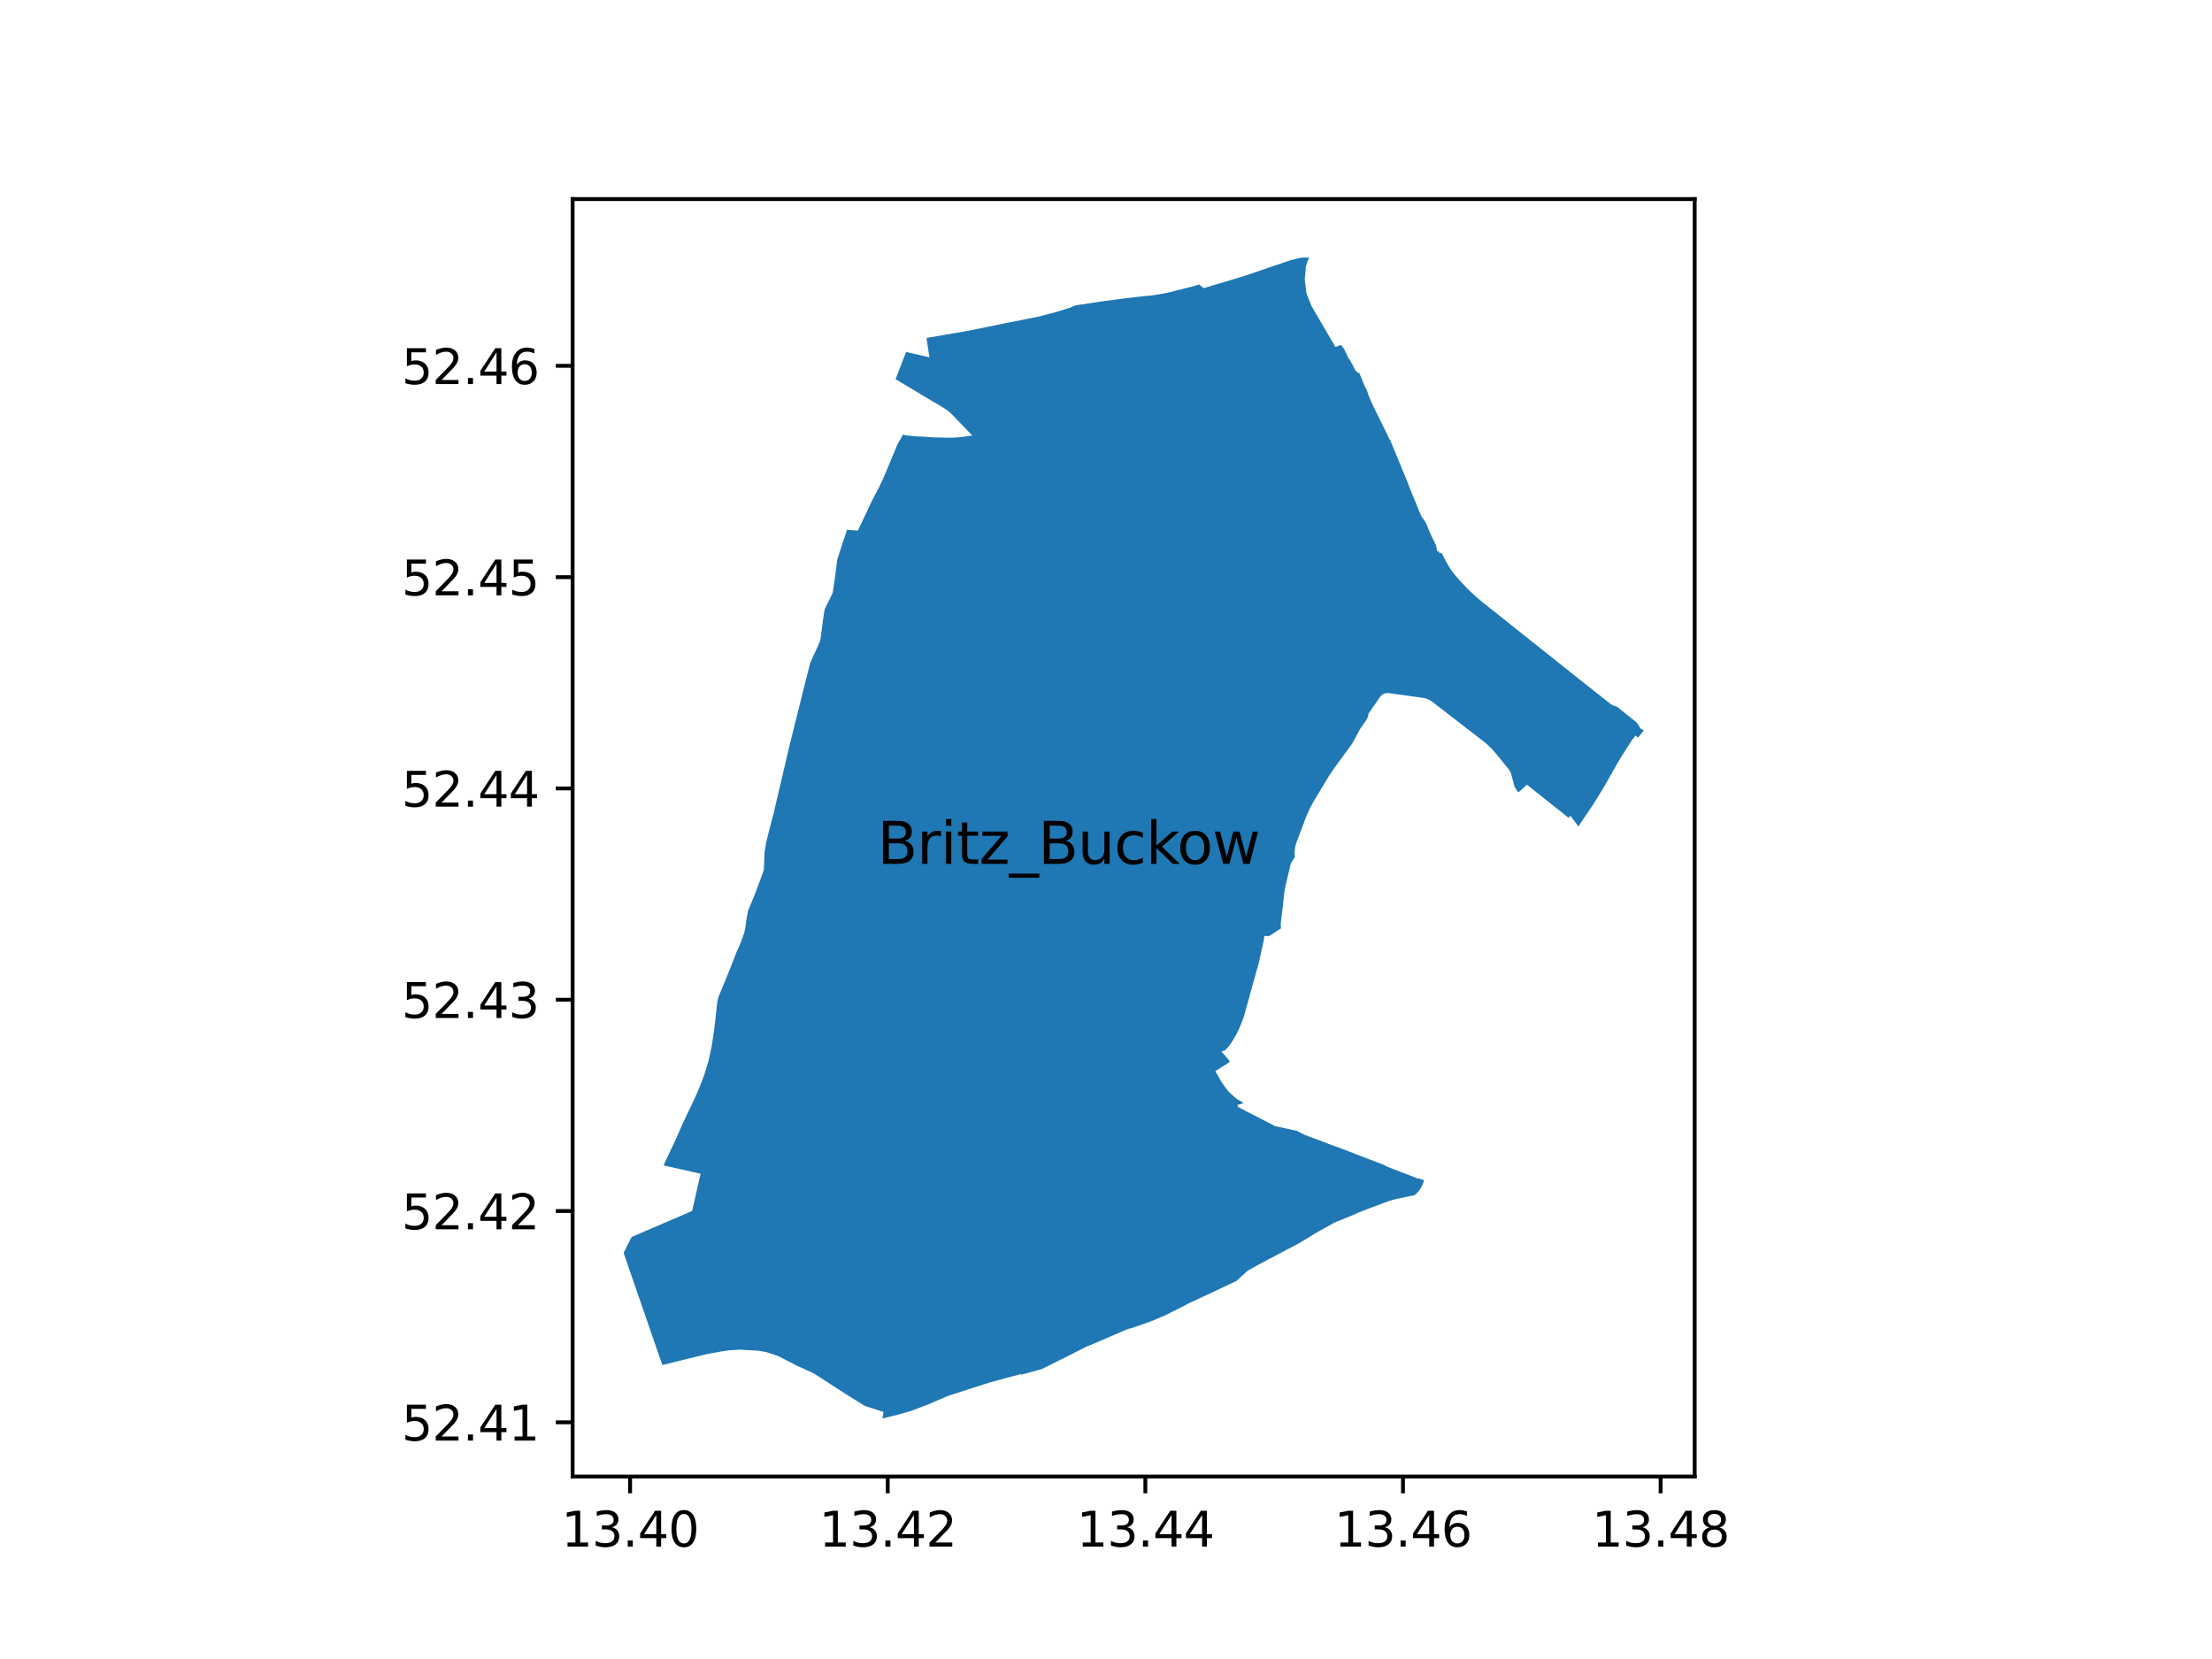 <?xml version="1.0" encoding="utf-8" standalone="no"?>
<!DOCTYPE svg PUBLIC "-//W3C//DTD SVG 1.1//EN"
  "http://www.w3.org/Graphics/SVG/1.1/DTD/svg11.dtd">
<svg xmlns:xlink="http://www.w3.org/1999/xlink" width="460.8pt" height="345.6pt" viewBox="0 0 460.8 345.6" xmlns="http://www.w3.org/2000/svg" version="1.1">
 <defs>
  <style type="text/css">*{stroke-linejoin: round; stroke-linecap: butt}</style>
 </defs>
 <g id="figure_1">
  <g id="patch_1">
   <path d="M 0 345.6 
L 460.8 345.6 
L 460.8 0 
L 0 0 
z
" style="fill: #ffffff"/>
  </g>
  <g id="axes_1">
   <g id="patch_2">
    <path d="M 119.287 307.584 
L 353.033 307.584 
L 353.033 41.472 
L 119.287 41.472 
z
" style="fill: #ffffff"/>
   </g>
   <g id="PatchCollection_1">
    <path d="M 284.164 80.134 
L 283.759 79.146 
L 283.196 77.772 
L 282.933 77.667 
L 282.626 77.445 
L 282.326 77.141 
L 281.967 76.42 
L 281.683 75.85 
L 281.663 75.857 
L 281.469 75.489 
L 281.326 75.218 
L 281.209 74.998 
L 281.113 74.814 
L 281.023 74.855 
L 280.914 74.624 
L 280.813 74.41 
L 280.704 74.179 
L 280.596 73.951 
L 280.185 73.079 
L 280.079 72.854 
L 280.013 72.713 
L 279.812 72.468 
L 279.695 72.327 
L 279.506 72.071 
L 279.332 71.862 
L 278.279 72.248 
L 278.19 72.281 
L 278.028 71.998 
L 278.006 71.961 
L 277.934 71.838 
L 276.09 68.686 
L 273.219 63.774 
L 272.155 61.089 
L 271.8 58.281 
L 271.895 57.191 
L 272.053 55.394 
L 272.67 53.7 
L 272.696 53.695 
L 272.721 53.685 
L 272.745 53.673 
L 272.766 53.657 
L 272.785 53.638 
L 272.801 53.616 
L 272.815 53.593 
L 272.824 53.568 
L 272.087 53.726 
L 272.064 53.617 
L 271.91 53.622 
L 271.756 53.631 
L 271.602 53.642 
L 271.448 53.656 
L 271.275 53.676 
L 271.101 53.7 
L 270.929 53.727 
L 270.757 53.759 
L 270.585 53.794 
L 270.415 53.833 
L 269.19 54.125 
L 269.084 54.152 
L 268.977 54.18 
L 268.872 54.211 
L 268.767 54.243 
L 268.726 54.256 
L 268.686 54.269 
L 268.646 54.282 
L 268.563 54.309 
L 265.396 55.371 
L 264.797 55.577 
L 264.704 55.609 
L 264.048 55.835 
L 262.385 56.408 
L 261.651 56.661 
L 261.576 56.687 
L 260.609 57.021 
L 260.092 57.199 
L 259.719 57.326 
L 259.308 57.46 
L 259.116 57.521 
L 258.898 57.588 
L 258.76 57.63 
L 258.521 57.702 
L 258.441 57.726 
L 257.83 57.911 
L 250.732 60.029 
L 249.811 59.267 
L 249.364 59.406 
L 248.958 59.532 
L 248.561 59.646 
L 248.441 59.675 
L 247.835 59.823 
L 247.723 59.851 
L 247.675 59.862 
L 247.61 59.878 
L 247.562 59.89 
L 247.429 59.924 
L 247.312 59.955 
L 247.178 59.989 
L 246.897 60.057 
L 246.146 60.249 
L 245.748 60.35 
L 244.732 60.61 
L 243.926 60.816 
L 243.246 60.968 
L 243.014 61.02 
L 242.36 61.147 
L 241.706 61.268 
L 241.049 61.378 
L 240.98 61.388 
L 240.863 61.407 
L 240.389 61.48 
L 240.273 61.495 
L 240.051 61.524 
L 239.73 61.566 
L 239.575 61.582 
L 239.265 61.613 
L 239.115 61.629 
L 238.361 61.695 
L 237.12 61.832 
L 236.374 61.909 
L 235.709 61.993 
L 235.04 62.07 
L 234.371 62.146 
L 233.712 62.233 
L 233.565 62.251 
L 233.291 62.288 
L 233.211 62.298 
L 233.195 62.3 
L 233.082 62.315 
L 233.048 62.319 
L 232.475 62.394 
L 231.807 62.483 
L 230.392 62.672 
L 230.235 62.693 
L 229.725 62.761 
L 229.063 62.849 
L 228.404 62.965 
L 228.186 62.999 
L 227.745 63.067 
L 227.483 63.103 
L 227.087 63.157 
L 226.426 63.25 
L 226.017 63.312 
L 226.023 63.354 
L 225.847 63.38 
L 225.588 63.418 
L 225.582 63.378 
L 225.489 63.392 
L 225.273 63.425 
L 225.176 63.439 
L 225.098 63.451 
L 224.913 63.479 
L 224.51 63.541 
L 224.458 63.549 
L 224.442 63.551 
L 223.951 63.626 
L 222.984 64.081 
L 222.896 64.108 
L 222.393 64.262 
L 222.338 64.278 
L 222.124 64.344 
L 222.11 64.348 
L 221.636 64.493 
L 220.971 64.699 
L 220.862 64.733 
L 219.867 65.038 
L 219.652 65.102 
L 218.922 65.291 
L 218.273 65.457 
L 216.438 65.933 
L 214.699 66.28 
L 214.041 66.411 
L 210.033 67.212 
L 209.527 67.313 
L 209.023 67.416 
L 207.301 67.768 
L 205.737 68.088 
L 205.038 68.231 
L 205.036 68.232 
L 204.052 68.437 
L 203.684 68.509 
L 203.026 68.643 
L 202.366 68.779 
L 201.987 68.861 
L 199.249 69.33 
L 196.515 69.8 
L 193.432 70.33 
L 193.005 70.405 
L 193.036 70.611 
L 193.27 72.186 
L 193.424 73.215 
L 193.604 74.43 
L 192.46 74.169 
L 188.754 73.324 
L 188.509 73.961 
L 187.999 75.274 
L 187.052 77.72 
L 186.965 77.944 
L 186.561 78.99 
L 186.994 79.247 
L 189.027 80.465 
L 190.485 81.337 
L 192.018 82.253 
L 192.306 82.426 
L 192.646 82.629 
L 195.349 84.239 
L 196.05 84.658 
L 196.66 85.023 
L 196.992 85.234 
L 197.315 85.461 
L 197.554 85.652 
L 197.667 85.741 
L 197.714 85.779 
L 198.01 86.041 
L 198.294 86.32 
L 202.559 90.735 
L 200.114 91.065 
L 199.31 91.115 
L 198.204 91.185 
L 196.366 91.153 
L 194.401 91.114 
L 192.515 90.966 
L 190.605 90.893 
L 188.666 90.683 
L 188.141 90.505 
L 187.937 90.858 
L 187.295 91.976 
L 187.21 92.123 
L 187.005 92.479 
L 186.979 92.542 
L 186.892 92.75 
L 186.846 92.86 
L 186.291 94.182 
L 186.085 94.675 
L 185.833 95.276 
L 185.477 96.127 
L 184.591 98.238 
L 184.278 98.986 
L 184.15 99.292 
L 184.012 99.621 
L 183.787 100.096 
L 183.103 101.546 
L 182.158 103.334 
L 181.852 103.929 
L 181.835 103.947 
L 181.759 104.105 
L 181.664 104.308 
L 181.598 104.444 
L 180.534 106.689 
L 180.314 107.153 
L 178.711 110.535 
L 176.442 110.369 
L 175.659 112.749 
L 175.362 113.65 
L 175.24 114.027 
L 174.406 116.593 
L 174.051 119.483 
L 173.476 123.454 
L 171.794 126.939 
L 171.508 128.721 
L 170.889 133.382 
L 170.383 134.593 
L 170.02 135.385 
L 169.282 136.997 
L 168.919 137.791 
L 168.789 138.074 
L 168.769 138.154 
L 168.7 138.43 
L 168.63 138.707 
L 168.526 139.122 
L 168.412 139.575 
L 168.233 140.276 
L 168.087 140.851 
L 167.938 141.429 
L 167.679 142.453 
L 167.369 143.677 
L 167.305 143.94 
L 167.259 144.099 
L 167.258 144.1 
L 167.232 144.215 
L 167.222 144.261 
L 167.212 144.301 
L 166.818 145.88 
L 166.673 146.469 
L 166.654 146.539 
L 166.6 146.764 
L 166.543 146.994 
L 166.479 147.252 
L 166.412 147.52 
L 166.338 147.82 
L 166.258 148.142 
L 166.174 148.48 
L 166.075 148.876 
L 165.981 149.246 
L 165.972 149.29 
L 165.857 149.753 
L 165.729 150.269 
L 165.596 150.805 
L 165.581 150.862 
L 165.425 151.487 
L 165.252 152.179 
L 164.891 153.622 
L 164.711 154.342 
L 164.544 155.009 
L 164.472 155.297 
L 164.39 155.643 
L 164.266 156.17 
L 164.155 156.64 
L 164.075 156.978 
L 163.998 157.301 
L 163.918 157.666 
L 163.866 157.888 
L 163.74 158.427 
L 163.713 158.544 
L 163.552 159.226 
L 163.299 160.306 
L 163.28 160.389 
L 162.83 162.306 
L 162.634 163.14 
L 162.599 163.291 
L 162.581 163.367 
L 162.489 163.762 
L 162.422 164.045 
L 162.294 164.591 
L 162.236 164.842 
L 162.218 164.917 
L 162.031 165.712 
L 161.879 166.364 
L 161.809 166.659 
L 161.764 166.853 
L 161.671 167.253 
L 161.47 168.106 
L 161.41 168.357 
L 161.36 168.576 
L 161.248 169.126 
L 161.241 169.152 
L 160.71 171.144 
L 160.603 171.546 
L 160.531 171.817 
L 160.482 171.998 
L 160.402 172.302 
L 160.351 172.49 
L 160.328 172.587 
L 160.291 172.734 
L 160.172 173.217 
L 160.113 173.456 
L 159.992 173.948 
L 159.951 174.112 
L 159.811 174.68 
L 159.791 174.76 
L 159.79 174.767 
L 159.628 175.421 
L 159.62 175.456 
L 159.604 175.544 
L 159.602 175.557 
L 159.511 176.08 
L 159.499 176.142 
L 159.394 176.74 
L 159.282 177.381 
L 159.28 177.407 
L 159.27 177.64 
L 159.252 178.089 
L 159.24 178.402 
L 159.223 178.762 
L 159.209 179.064 
L 159.193 179.441 
L 159.18 179.767 
L 159.159 180.222 
L 159.149 180.446 
L 159.13 180.861 
L 159.117 181.137 
L 159.114 181.216 
L 159.021 181.481 
L 158.927 181.751 
L 158.734 182.302 
L 158.714 182.358 
L 158.583 182.732 
L 158.5 182.953 
L 158.448 183.095 
L 158.284 183.533 
L 158.258 183.604 
L 158.019 184.244 
L 157.785 184.872 
L 157.626 185.3 
L 157.551 185.501 
L 157.315 186.132 
L 157.277 186.236 
L 157.065 186.748 
L 156.808 187.37 
L 156.551 187.994 
L 156.294 188.617 
L 156.153 188.957 
L 156.036 189.24 
L 155.835 189.728 
L 155.709 190.389 
L 155.63 190.806 
L 155.598 190.976 
L 155.471 191.65 
L 155.343 192.761 
L 155.329 192.887 
L 155.323 192.933 
L 155.174 193.677 
L 155.1 194.043 
L 155.057 194.255 
L 154.944 194.576 
L 154.354 196.247 
L 154.353 196.249 
L 153.661 197.871 
L 153.499 198.179 
L 153.387 198.466 
L 152.556 200.594 
L 151.857 202.387 
L 151.059 204.317 
L 150.866 204.783 
L 150.091 206.67 
L 150.01 206.867 
L 150.009 206.87 
L 149.828 207.308 
L 149.688 207.649 
L 149.422 208.741 
L 149.249 210.316 
L 149.149 211.225 
L 148.895 213.521 
L 148.873 213.719 
L 148.865 213.798 
L 148.816 214.244 
L 148.509 216.287 
L 148.405 216.982 
L 148.281 217.798 
L 148.264 217.91 
L 148.001 219.147 
L 147.914 219.56 
L 147.827 219.97 
L 147.679 220.671 
L 147.616 220.963 
L 147.467 221.445 
L 147.441 221.528 
L 147.366 221.768 
L 147.307 221.958 
L 147.207 222.283 
L 147.008 222.925 
L 146.962 223.072 
L 146.726 223.841 
L 146.715 223.869 
L 146.474 224.526 
L 146.416 224.691 
L 146.403 224.718 
L 146.34 224.892 
L 146.233 225.184 
L 146.087 225.559 
L 145.776 226.352 
L 145.728 226.475 
L 145.679 226.601 
L 145.399 227.259 
L 145.212 227.7 
L 145.158 227.829 
L 145.133 227.881 
L 145.053 228.053 
L 145.05 228.059 
L 144.684 228.844 
L 144.563 229.1 
L 144.454 229.335 
L 144.332 229.599 
L 144.013 230.282 
L 143.923 230.475 
L 143.837 230.66 
L 143.755 230.836 
L 143.72 230.909 
L 143.523 231.332 
L 143.425 231.536 
L 143.324 231.745 
L 143.17 232.065 
L 142.86 232.707 
L 142.425 233.61 
L 142.385 233.7 
L 142.141 234.245 
L 142.092 234.354 
L 141.982 234.599 
L 141.904 234.777 
L 141.699 235.234 
L 141.696 235.24 
L 141.581 235.51 
L 141.463 235.786 
L 141.269 236.243 
L 141.204 236.398 
L 141.045 236.777 
L 140.954 236.966 
L 140.67 237.567 
L 140.595 237.727 
L 140.387 238.168 
L 140.305 238.343 
L 140.05 238.885 
L 139.607 239.823 
L 139.402 240.255 
L 138.958 241.199 
L 138.948 241.217 
L 138.791 241.562 
L 138.669 241.831 
L 138.422 242.372 
L 138.241 242.768 
L 139.654 243.089 
L 141.989 243.62 
L 145.934 244.516 
L 144.65 250.2 
L 144.506 250.838 
L 144.182 252.267 
L 142.842 252.843 
L 142.638 252.931 
L 139.191 254.411 
L 136.659 255.5 
L 131.587 257.679 
L 131.055 258.733 
L 129.912 260.999 
L 131.286 264.983 
L 131.531 265.694 
L 131.769 266.384 
L 131.929 266.849 
L 132.05 267.199 
L 132.107 267.366 
L 132.166 267.534 
L 132.263 267.815 
L 132.677 269.016 
L 132.716 269.128 
L 132.961 269.838 
L 133.246 270.663 
L 133.53 271.486 
L 133.812 272.309 
L 134.097 273.133 
L 134.38 273.951 
L 134.782 275.114 
L 134.848 275.306 
L 135.094 276.016 
L 135.142 276.153 
L 135.39 276.868 
L 135.422 276.962 
L 135.592 277.454 
L 135.786 278.014 
L 136.068 278.829 
L 136.365 279.689 
L 136.649 280.513 
L 136.908 281.261 
L 137.103 281.821 
L 137.439 282.795 
L 137.982 284.367 
L 138.701 284.19 
L 139.72 283.939 
L 140.412 283.769 
L 141.106 283.597 
L 141.332 283.541 
L 141.759 283.436 
L 142.414 283.275 
L 142.567 283.237 
L 143.09 283.108 
L 143.558 282.993 
L 143.735 282.95 
L 143.909 282.907 
L 144.81 282.685 
L 145.158 282.601 
L 146.211 282.343 
L 146.901 282.168 
L 146.976 282.155 
L 147.374 282.058 
L 147.558 282.018 
L 147.703 281.998 
L 148.167 281.909 
L 148.433 281.867 
L 148.731 281.814 
L 149.157 281.737 
L 149.273 281.716 
L 149.82 281.617 
L 149.883 281.606 
L 150.098 281.567 
L 150.371 281.522 
L 150.694 281.468 
L 150.927 281.43 
L 151.349 281.359 
L 151.55 281.326 
L 152.089 281.288 
L 152.145 281.281 
L 152.83 281.236 
L 152.939 281.224 
L 153.57 281.184 
L 153.73 281.168 
L 153.989 281.155 
L 154.313 281.173 
L 154.44 281.175 
L 155.053 281.212 
L 155.228 281.222 
L 155.792 281.253 
L 156.016 281.265 
L 156.532 281.293 
L 156.804 281.309 
L 157.273 281.333 
L 157.511 281.342 
L 157.959 281.371 
L 158.011 281.38 
L 158.724 281.511 
L 159.662 281.683 
L 159.92 281.759 
L 160.177 281.835 
L 160.433 281.921 
L 160.453 281.929 
L 162.084 282.481 
L 163.054 282.977 
L 164.32 283.624 
L 165.889 284.425 
L 165.936 284.45 
L 166.184 284.577 
L 166.434 284.692 
L 167.875 285.348 
L 168.301 285.545 
L 169.547 286.114 
L 171.223 287.195 
L 171.335 287.265 
L 171.832 287.588 
L 173.093 288.405 
L 173.673 288.781 
L 174.149 289.086 
L 174.253 289.147 
L 174.574 289.36 
L 175.248 289.793 
L 175.812 290.153 
L 175.92 290.225 
L 176.207 290.409 
L 176.601 290.656 
L 177.247 291.06 
L 177.281 291.082 
L 177.956 291.506 
L 178.156 291.629 
L 178.781 292.023 
L 178.856 292.068 
L 179.404 292.411 
L 179.642 292.56 
L 179.831 292.679 
L 179.882 292.713 
L 179.996 292.784 
L 180.405 292.963 
L 180.625 293.034 
L 182.568 293.658 
L 183.405 293.927 
L 184.063 294.139 
L 183.812 295.488 
L 187.103 294.692 
L 187.671 294.53 
L 188.071 294.417 
L 188.87 294.189 
L 189.702 293.954 
L 193.299 292.591 
L 197.53 290.777 
L 199.862 290.027 
L 205.785 288.123 
L 206.273 287.966 
L 209.613 287.064 
L 212.657 286.24 
L 212.71 286.377 
L 216.949 285.228 
L 218.12 284.647 
L 220.798 283.319 
L 223.076 282.189 
L 226.139 280.607 
L 228.144 279.783 
L 229.543 279.183 
L 231.38 278.394 
L 234.312 277.136 
L 234.874 276.895 
L 235.039 276.825 
L 235.607 276.712 
L 235.685 276.697 
L 237.522 276.052 
L 238.199 275.815 
L 238.271 275.79 
L 238.566 275.683 
L 239.307 275.414 
L 240.242 275.075 
L 240.64 274.903 
L 240.855 274.81 
L 242.061 274.289 
L 242.803 273.968 
L 242.887 273.925 
L 243.886 273.426 
L 245.356 272.689 
L 246.326 272.203 
L 246.857 271.937 
L 247.28 271.679 
L 248.796 270.971 
L 249.316 270.729 
L 249.516 270.635 
L 253.789 268.636 
L 253.969 268.551 
L 254.702 268.209 
L 257.531 266.872 
L 258.048 266.402 
L 258.454 266.011 
L 258.753 265.754 
L 259.014 265.515 
L 259.587 264.988 
L 259.806 264.787 
L 260.487 264.382 
L 261.117 264.039 
L 261.317 263.931 
L 261.654 263.747 
L 263.82 262.568 
L 264.091 262.42 
L 264.115 262.414 
L 264.271 262.331 
L 265.559 261.653 
L 266.533 261.137 
L 267.505 260.623 
L 267.993 260.367 
L 268.033 260.346 
L 269.107 259.782 
L 270.621 258.987 
L 270.727 258.929 
L 272.168 258.047 
L 272.173 258.045 
L 272.402 257.905 
L 273.144 257.451 
L 273.586 257.18 
L 274.017 256.916 
L 274.032 256.907 
L 274.123 256.852 
L 274.481 256.652 
L 274.932 256.399 
L 275.385 256.147 
L 275.84 255.893 
L 276.297 255.637 
L 276.753 255.382 
L 277.212 255.126 
L 277.765 254.817 
L 278.006 254.682 
L 282.408 252.879 
L 282.984 252.604 
L 284.248 252.112 
L 284.816 251.869 
L 286.072 251.41 
L 286.872 251.122 
L 287.391 250.916 
L 289.314 250.202 
L 289.442 250.159 
L 290.819 249.772 
L 293.098 249.302 
L 294.413 249.031 
L 294.666 248.979 
L 294.696 248.958 
L 294.726 248.936 
L 294.757 248.914 
L 294.88 248.806 
L 295.001 248.695 
L 295.119 248.58 
L 295.235 248.464 
L 295.348 248.344 
L 295.458 248.222 
L 295.565 248.098 
L 295.67 247.971 
L 295.749 247.853 
L 295.826 247.733 
L 295.901 247.612 
L 295.974 247.49 
L 296.043 247.366 
L 296.111 247.241 
L 296.176 247.114 
L 296.238 246.986 
L 296.298 246.857 
L 296.355 246.727 
L 296.41 246.596 
L 296.462 246.463 
L 296.683 245.885 
L 295.778 245.543 
L 295.535 245.451 
L 295.562 245.584 
L 294.404 245.138 
L 292.04 244.228 
L 288.891 243.011 
L 288.86 243.008 
L 288.489 242.754 
L 285.44 241.572 
L 285.239 241.496 
L 284.903 241.369 
L 284.502 241.217 
L 283.9 240.992 
L 282.401 240.415 
L 281.89 240.216 
L 279.59 239.322 
L 276.877 238.335 
L 274.313 237.347 
L 273.2 236.942 
L 271.806 236.421 
L 270.161 235.573 
L 267.931 235.091 
L 266.213 234.72 
L 266.153 234.708 
L 265.644 234.598 
L 265.227 234.383 
L 262.819 233.139 
L 261.283 232.348 
L 258.503 230.917 
L 257.924 230.619 
L 257.797 230.153 
L 258.275 230.03 
L 259.068 229.825 
L 258.449 229.391 
L 257.799 229.035 
L 257.201 228.561 
L 256.17 227.622 
L 255.639 227.056 
L 255.386 226.701 
L 254.571 225.563 
L 253.851 224.329 
L 253.174 223.143 
L 253.47 222.954 
L 256.038 221.316 
L 256.1 221.277 
L 256.14 221.021 
L 255.873 220.7 
L 254.911 219.546 
L 254.868 219.58 
L 254.472 219.088 
L 254.535 219.038 
L 254.745 218.923 
L 254.814 218.885 
L 255.08 218.901 
L 255.543 218.455 
L 255.652 218.338 
L 255.759 218.218 
L 255.863 218.096 
L 255.965 217.972 
L 256.057 217.856 
L 256.146 217.738 
L 256.233 217.619 
L 256.318 217.498 
L 256.328 217.484 
L 256.338 217.469 
L 256.348 217.455 
L 256.724 216.883 
L 257.083 216.296 
L 257.425 215.7 
L 257.746 215.089 
L 258.045 214.478 
L 258.329 213.849 
L 258.59 213.215 
L 258.832 212.573 
L 259.109 211.802 
L 259.31 211.079 
L 259.373 210.85 
L 259.797 209.324 
L 259.966 208.715 
L 260.136 208.105 
L 260.305 207.495 
L 260.49 206.83 
L 260.66 206.22 
L 260.829 205.61 
L 260.998 205.001 
L 261.168 204.391 
L 261.337 203.782 
L 261.528 203.096 
L 261.949 201.579 
L 262.251 200.492 
L 262.333 200.122 
L 262.377 199.921 
L 262.581 198.998 
L 262.786 198.073 
L 262.991 197.145 
L 263.025 196.991 
L 263.258 195.935 
L 263.398 194.988 
L 263.769 194.991 
L 264.011 194.992 
L 264.421 194.991 
L 266.272 193.776 
L 266.328 193.739 
L 266.609 193.554 
L 266.865 193.386 
L 266.851 193.295 
L 266.839 193.205 
L 266.828 193.114 
L 266.826 193.098 
L 266.824 193.081 
L 266.822 193.065 
L 266.819 193.029 
L 266.816 192.993 
L 266.813 192.958 
L 266.805 192.824 
L 266.801 192.69 
L 266.801 192.556 
L 266.805 192.423 
L 266.812 192.289 
L 266.823 192.156 
L 266.94 191.189 
L 267.101 189.928 
L 267.189 189.224 
L 267.415 187.11 
L 267.552 185.822 
L 267.809 184.468 
L 268.663 180.88 
L 268.888 179.932 
L 268.946 179.836 
L 269.567 178.804 
L 269.77 178.466 
L 269.745 178.359 
L 269.724 178.252 
L 269.706 178.144 
L 269.692 178.035 
L 269.682 177.925 
L 269.675 177.816 
L 269.672 177.706 
L 269.673 177.654 
L 269.673 177.597 
L 269.678 177.487 
L 269.686 177.378 
L 269.719 177.131 
L 269.833 176.337 
L 269.864 176.222 
L 270.008 175.689 
L 270.051 175.575 
L 270.536 174.289 
L 270.647 173.992 
L 270.787 173.62 
L 270.857 173.436 
L 271.28 172.313 
L 271.573 171.535 
L 271.911 170.638 
L 272.105 170.12 
L 272.162 169.994 
L 272.299 169.686 
L 272.452 169.342 
L 272.711 168.759 
L 272.879 168.381 
L 272.98 168.188 
L 273.306 167.586 
L 273.575 167.086 
L 273.652 166.955 
L 274.05 166.294 
L 274.412 165.694 
L 274.852 164.962 
L 275.182 164.415 
L 275.707 163.543 
L 276.392 162.407 
L 276.51 162.211 
L 276.907 161.552 
L 276.935 161.513 
L 277.368 160.879 
L 277.749 160.326 
L 278.034 159.91 
L 278.132 159.775 
L 278.353 159.472 
L 278.854 158.784 
L 279.178 158.34 
L 279.562 157.813 
L 279.946 157.285 
L 280.365 156.71 
L 280.784 156.136 
L 281.471 155.193 
L 281.75 154.81 
L 282.678 153.077 
L 283.303 151.908 
L 284.083 150.787 
L 284.735 149.851 
L 285.058 149.027 
L 285.039 148.716 
L 287.386 145.339 
L 287.443 145.259 
L 287.503 145.182 
L 287.565 145.106 
L 287.63 145.033 
L 287.697 144.962 
L 287.766 144.893 
L 287.837 144.827 
L 287.911 144.763 
L 287.956 144.726 
L 288.002 144.692 
L 288.049 144.659 
L 288.097 144.628 
L 288.154 144.594 
L 288.211 144.563 
L 288.271 144.534 
L 288.322 144.512 
L 288.374 144.492 
L 288.426 144.473 
L 288.479 144.457 
L 288.545 144.438 
L 288.611 144.422 
L 288.677 144.408 
L 288.744 144.397 
L 288.811 144.389 
L 288.879 144.384 
L 288.976 144.381 
L 289.074 144.381 
L 289.171 144.383 
L 289.183 144.384 
L 289.208 144.385 
L 289.29 144.389 
L 289.372 144.396 
L 289.454 144.405 
L 289.536 144.415 
L 289.76 144.446 
L 291.902 144.745 
L 294.175 145.061 
L 294.558 145.115 
L 294.63 145.125 
L 296.185 145.342 
L 296.33 145.363 
L 296.437 145.38 
L 296.544 145.399 
L 296.727 145.435 
L 296.863 145.465 
L 296.964 145.49 
L 297.064 145.517 
L 297.163 145.548 
L 297.261 145.581 
L 297.351 145.614 
L 297.441 145.65 
L 297.566 145.705 
L 297.641 145.741 
L 297.723 145.782 
L 297.803 145.826 
L 297.883 145.871 
L 297.923 145.895 
L 297.962 145.919 
L 298.002 145.944 
L 298.093 146.004 
L 298.183 146.064 
L 298.272 146.126 
L 298.304 146.149 
L 298.335 146.171 
L 298.367 146.194 
L 298.533 146.32 
L 299.965 147.425 
L 301.786 148.832 
L 302.073 149.054 
L 302.852 149.656 
L 303.171 149.902 
L 303.594 150.229 
L 303.698 150.31 
L 304.464 150.901 
L 304.788 151.151 
L 305.208 151.476 
L 305.314 151.558 
L 306.45 152.436 
L 307.271 153.07 
L 308.57 154.074 
L 308.648 154.134 
L 308.725 154.195 
L 308.802 154.255 
L 308.874 154.312 
L 308.946 154.369 
L 309.017 154.426 
L 309.099 154.492 
L 309.181 154.559 
L 309.263 154.626 
L 309.345 154.693 
L 309.427 154.76 
L 309.508 154.828 
L 309.53 154.846 
L 309.552 154.864 
L 309.573 154.883 
L 309.653 154.951 
L 309.733 155.02 
L 309.812 155.089 
L 309.933 155.197 
L 310.053 155.306 
L 310.172 155.416 
L 310.289 155.527 
L 310.409 155.644 
L 310.528 155.761 
L 310.645 155.88 
L 310.761 156 
L 310.847 156.091 
L 310.933 156.182 
L 311.018 156.275 
L 311.083 156.347 
L 311.147 156.419 
L 311.211 156.491 
L 311.233 156.516 
L 311.255 156.541 
L 311.277 156.567 
L 311.332 156.629 
L 311.386 156.692 
L 311.45 156.766 
L 311.495 156.819 
L 311.55 156.883 
L 311.604 156.947 
L 311.633 156.982 
L 311.663 157.016 
L 311.692 157.051 
L 311.791 157.171 
L 311.89 157.291 
L 311.988 157.411 
L 313.211 158.918 
L 313.26 158.979 
L 313.41 159.163 
L 313.721 159.547 
L 313.883 159.746 
L 313.92 159.792 
L 314.147 160.072 
L 314.196 160.133 
L 314.244 160.195 
L 314.292 160.257 
L 314.338 160.32 
L 314.383 160.383 
L 314.428 160.447 
L 314.469 160.508 
L 314.508 160.57 
L 314.546 160.634 
L 314.582 160.698 
L 314.616 160.763 
L 314.648 160.828 
L 314.679 160.895 
L 314.708 160.962 
L 314.735 161.03 
L 314.761 161.099 
L 314.785 161.169 
L 314.807 161.239 
L 314.811 161.253 
L 314.815 161.267 
L 314.819 161.281 
L 314.82 161.285 
L 314.837 161.342 
L 314.853 161.404 
L 314.87 161.466 
L 314.888 161.541 
L 314.906 161.617 
L 314.923 161.694 
L 315.255 162.962 
L 315.276 163.057 
L 315.299 163.152 
L 315.323 163.247 
L 315.348 163.342 
L 315.375 163.436 
L 315.403 163.53 
L 315.407 163.54 
L 315.41 163.551 
L 315.413 163.561 
L 315.451 163.672 
L 315.491 163.781 
L 315.536 163.888 
L 315.584 163.994 
L 315.636 164.098 
L 315.671 164.164 
L 315.707 164.229 
L 315.745 164.293 
L 315.784 164.356 
L 315.811 164.399 
L 315.839 164.441 
L 315.867 164.483 
L 315.899 164.528 
L 315.931 164.572 
L 315.964 164.616 
L 315.983 164.641 
L 316.002 164.665 
L 316.021 164.689 
L 316.063 164.741 
L 316.105 164.794 
L 316.148 164.845 
L 316.212 164.92 
L 316.277 164.993 
L 316.342 165.065 
L 316.777 164.664 
L 317.577 163.926 
L 317.78 163.739 
L 318.037 163.504 
L 318.088 163.489 
L 318.115 163.483 
L 318.27 163.606 
L 318.43 163.734 
L 318.77 164.005 
L 318.79 164.02 
L 319.112 164.277 
L 319.331 164.451 
L 319.478 164.567 
L 319.895 164.9 
L 321.213 165.947 
L 321.36 166.067 
L 321.596 166.251 
L 322.307 166.817 
L 322.486 166.959 
L 322.909 167.296 
L 323.228 167.55 
L 324.44 168.512 
L 324.594 168.634 
L 324.997 168.955 
L 325.272 169.172 
L 325.599 169.432 
L 326.527 170.171 
L 326.803 170.39 
L 327.127 169.91 
L 327.292 170.131 
L 327.629 170.579 
L 327.766 170.762 
L 328.119 171.233 
L 328.811 172.155 
L 328.815 172.16 
L 328.97 171.931 
L 328.966 171.926 
L 330.212 170.074 
L 330.311 169.927 
L 330.724 169.313 
L 330.851 169.124 
L 331.011 168.885 
L 331.916 167.54 
L 332.414 166.732 
L 333.822 164.468 
L 334.357 163.561 
L 334.707 162.945 
L 334.912 162.582 
L 335.444 161.647 
L 335.753 161.102 
L 336.982 158.91 
L 337.885 157.435 
L 339.873 154.326 
L 340.359 153.679 
L 340.692 153.237 
L 340.874 153.371 
L 341.242 153.658 
L 341.427 153.427 
L 341.428 153.425 
L 342.408 152.195 
L 342.038 151.899 
L 341.904 151.899 
L 341.817 151.809 
L 341.802 151.793 
L 341.714 151.702 
L 341.651 151.617 
L 341.601 151.528 
L 341.585 151.501 
L 341.513 151.374 
L 341.29 150.986 
L 341.21 150.869 
L 341.001 150.581 
L 340.807 150.396 
L 340.631 150.245 
L 337.61 147.839 
L 337.017 147.363 
L 336.815 147.229 
L 336.649 147.15 
L 336.464 147.077 
L 336.243 147.008 
L 336.088 146.959 
L 335.927 146.898 
L 335.769 146.817 
L 335.649 146.744 
L 335.522 146.656 
L 334.837 146.114 
L 332.667 144.398 
L 331.965 143.845 
L 331.738 143.663 
L 331.194 143.236 
L 328.168 140.84 
L 326.394 139.427 
L 325.733 138.901 
L 324.14 137.633 
L 319.59 134.01 
L 317.796 132.58 
L 314.021 129.574 
L 312.547 128.4 
L 310.399 126.693 
L 308.748 125.379 
L 308.315 125.023 
L 307.907 124.668 
L 307.335 124.18 
L 306.722 123.62 
L 306.126 123.053 
L 305.999 122.926 
L 305.515 122.444 
L 305.506 122.434 
L 304.958 121.862 
L 304.487 121.355 
L 303.936 120.762 
L 303.594 120.369 
L 303.229 119.943 
L 302.772 119.383 
L 302.362 118.853 
L 301.651 117.715 
L 301.085 116.696 
L 300.483 115.482 
L 300.343 115.277 
L 300.156 115.176 
L 299.939 115.285 
L 299.793 115.039 
L 299.645 114.791 
L 299.42 114.932 
L 299.395 114.844 
L 299.394 114.728 
L 299.358 114.609 
L 299.345 114.566 
L 299.294 114.342 
L 299.204 113.849 
L 299.148 113.588 
L 298.442 112.135 
L 298.2 111.64 
L 297.743 110.62 
L 297.053 108.978 
L 296.849 108.578 
L 296.278 107.832 
L 296.207 107.73 
L 296.146 107.631 
L 296.041 107.418 
L 295.876 107.019 
L 294.239 103.068 
L 294.077 102.677 
L 294.031 102.566 
L 293.795 101.996 
L 293.576 101.406 
L 293.452 101.074 
L 293.231 100.48 
L 292.349 98.343 
L 289.622 91.74 
L 289.329 91.27 
L 289.033 90.622 
L 285.68 83.786 
L 285.538 83.434 
L 285.405 83.103 
L 285.387 83.059 
L 284.984 82.059 
L 284.836 81.562 
L 284.722 81.262 
L 284.264 80.368 
L 284.164 80.134 
" clip-path="url(#p66950cd6d9)" style="fill: #1f77b4"/>
   </g>
   <g id="matplotlib.axis_1">
    <g id="xtick_1">
     <g id="line2d_1">
      <defs>
       <path id="ma7494c1f37" d="M 0 0 
L 0 3.5 
" style="stroke: #000000; stroke-width: 0.8"/>
      </defs>
      <g>
       <use xlink:href="#ma7494c1f37" x="131.261" y="307.584" style="stroke: #000000; stroke-width: 0.8"/>
      </g>
     </g>
     <g id="text_1">
      <!-- 13.40 -->
      <g transform="translate(116.947 322.182) scale(0.1 -0.1)">
       <defs>
        <path id="DejaVuSans-31" d="M 794 531 
L 1825 531 
L 1825 4091 
L 703 3866 
L 703 4441 
L 1819 4666 
L 2450 4666 
L 2450 531 
L 3481 531 
L 3481 0 
L 794 0 
L 794 531 
z
" transform="scale(0.016)"/>
        <path id="DejaVuSans-33" d="M 2597 2516 
Q 3050 2419 3304 2112 
Q 3559 1806 3559 1356 
Q 3559 666 3084 287 
Q 2609 -91 1734 -91 
Q 1441 -91 1130 -33 
Q 819 25 488 141 
L 488 750 
Q 750 597 1062 519 
Q 1375 441 1716 441 
Q 2309 441 2620 675 
Q 2931 909 2931 1356 
Q 2931 1769 2642 2001 
Q 2353 2234 1838 2234 
L 1294 2234 
L 1294 2753 
L 1863 2753 
Q 2328 2753 2575 2939 
Q 2822 3125 2822 3475 
Q 2822 3834 2567 4026 
Q 2313 4219 1838 4219 
Q 1578 4219 1281 4162 
Q 984 4106 628 3988 
L 628 4550 
Q 988 4650 1302 4700 
Q 1616 4750 1894 4750 
Q 2613 4750 3031 4423 
Q 3450 4097 3450 3541 
Q 3450 3153 3228 2886 
Q 3006 2619 2597 2516 
z
" transform="scale(0.016)"/>
        <path id="DejaVuSans-2e" d="M 684 794 
L 1344 794 
L 1344 0 
L 684 0 
L 684 794 
z
" transform="scale(0.016)"/>
        <path id="DejaVuSans-34" d="M 2419 4116 
L 825 1625 
L 2419 1625 
L 2419 4116 
z
M 2253 4666 
L 3047 4666 
L 3047 1625 
L 3713 1625 
L 3713 1100 
L 3047 1100 
L 3047 0 
L 2419 0 
L 2419 1100 
L 313 1100 
L 313 1709 
L 2253 4666 
z
" transform="scale(0.016)"/>
        <path id="DejaVuSans-30" d="M 2034 4250 
Q 1547 4250 1301 3770 
Q 1056 3291 1056 2328 
Q 1056 1369 1301 889 
Q 1547 409 2034 409 
Q 2525 409 2770 889 
Q 3016 1369 3016 2328 
Q 3016 3291 2770 3770 
Q 2525 4250 2034 4250 
z
M 2034 4750 
Q 2819 4750 3233 4129 
Q 3647 3509 3647 2328 
Q 3647 1150 3233 529 
Q 2819 -91 2034 -91 
Q 1250 -91 836 529 
Q 422 1150 422 2328 
Q 422 3509 836 4129 
Q 1250 4750 2034 4750 
z
" transform="scale(0.016)"/>
       </defs>
       <use xlink:href="#DejaVuSans-31"/>
       <use xlink:href="#DejaVuSans-33" x="63.623"/>
       <use xlink:href="#DejaVuSans-2e" x="127.246"/>
       <use xlink:href="#DejaVuSans-34" x="159.033"/>
       <use xlink:href="#DejaVuSans-30" x="222.656"/>
      </g>
     </g>
    </g>
    <g id="xtick_2">
     <g id="line2d_2">
      <g>
       <use xlink:href="#ma7494c1f37" x="184.93" y="307.584" style="stroke: #000000; stroke-width: 0.8"/>
      </g>
     </g>
     <g id="text_2">
      <!-- 13.42 -->
      <g transform="translate(170.616 322.182) scale(0.1 -0.1)">
       <defs>
        <path id="DejaVuSans-32" d="M 1228 531 
L 3431 531 
L 3431 0 
L 469 0 
L 469 531 
Q 828 903 1448 1529 
Q 2069 2156 2228 2338 
Q 2531 2678 2651 2914 
Q 2772 3150 2772 3378 
Q 2772 3750 2511 3984 
Q 2250 4219 1831 4219 
Q 1534 4219 1204 4116 
Q 875 4013 500 3803 
L 500 4441 
Q 881 4594 1212 4672 
Q 1544 4750 1819 4750 
Q 2544 4750 2975 4387 
Q 3406 4025 3406 3419 
Q 3406 3131 3298 2873 
Q 3191 2616 2906 2266 
Q 2828 2175 2409 1742 
Q 1991 1309 1228 531 
z
" transform="scale(0.016)"/>
       </defs>
       <use xlink:href="#DejaVuSans-31"/>
       <use xlink:href="#DejaVuSans-33" x="63.623"/>
       <use xlink:href="#DejaVuSans-2e" x="127.246"/>
       <use xlink:href="#DejaVuSans-34" x="159.033"/>
       <use xlink:href="#DejaVuSans-32" x="222.656"/>
      </g>
     </g>
    </g>
    <g id="xtick_3">
     <g id="line2d_3">
      <g>
       <use xlink:href="#ma7494c1f37" x="238.598" y="307.584" style="stroke: #000000; stroke-width: 0.8"/>
      </g>
     </g>
     <g id="text_3">
      <!-- 13.44 -->
      <g transform="translate(224.284 322.182) scale(0.1 -0.1)">
       <use xlink:href="#DejaVuSans-31"/>
       <use xlink:href="#DejaVuSans-33" x="63.623"/>
       <use xlink:href="#DejaVuSans-2e" x="127.246"/>
       <use xlink:href="#DejaVuSans-34" x="159.033"/>
       <use xlink:href="#DejaVuSans-34" x="222.656"/>
      </g>
     </g>
    </g>
    <g id="xtick_4">
     <g id="line2d_4">
      <g>
       <use xlink:href="#ma7494c1f37" x="292.267" y="307.584" style="stroke: #000000; stroke-width: 0.8"/>
      </g>
     </g>
     <g id="text_4">
      <!-- 13.46 -->
      <g transform="translate(277.953 322.182) scale(0.1 -0.1)">
       <defs>
        <path id="DejaVuSans-36" d="M 2113 2584 
Q 1688 2584 1439 2293 
Q 1191 2003 1191 1497 
Q 1191 994 1439 701 
Q 1688 409 2113 409 
Q 2538 409 2786 701 
Q 3034 994 3034 1497 
Q 3034 2003 2786 2293 
Q 2538 2584 2113 2584 
z
M 3366 4563 
L 3366 3988 
Q 3128 4100 2886 4159 
Q 2644 4219 2406 4219 
Q 1781 4219 1451 3797 
Q 1122 3375 1075 2522 
Q 1259 2794 1537 2939 
Q 1816 3084 2150 3084 
Q 2853 3084 3261 2657 
Q 3669 2231 3669 1497 
Q 3669 778 3244 343 
Q 2819 -91 2113 -91 
Q 1303 -91 875 529 
Q 447 1150 447 2328 
Q 447 3434 972 4092 
Q 1497 4750 2381 4750 
Q 2619 4750 2861 4703 
Q 3103 4656 3366 4563 
z
" transform="scale(0.016)"/>
       </defs>
       <use xlink:href="#DejaVuSans-31"/>
       <use xlink:href="#DejaVuSans-33" x="63.623"/>
       <use xlink:href="#DejaVuSans-2e" x="127.246"/>
       <use xlink:href="#DejaVuSans-34" x="159.033"/>
       <use xlink:href="#DejaVuSans-36" x="222.656"/>
      </g>
     </g>
    </g>
    <g id="xtick_5">
     <g id="line2d_5">
      <g>
       <use xlink:href="#ma7494c1f37" x="345.936" y="307.584" style="stroke: #000000; stroke-width: 0.8"/>
      </g>
     </g>
     <g id="text_5">
      <!-- 13.48 -->
      <g transform="translate(331.622 322.182) scale(0.1 -0.1)">
       <defs>
        <path id="DejaVuSans-38" d="M 2034 2216 
Q 1584 2216 1326 1975 
Q 1069 1734 1069 1313 
Q 1069 891 1326 650 
Q 1584 409 2034 409 
Q 2484 409 2743 651 
Q 3003 894 3003 1313 
Q 3003 1734 2745 1975 
Q 2488 2216 2034 2216 
z
M 1403 2484 
Q 997 2584 770 2862 
Q 544 3141 544 3541 
Q 544 4100 942 4425 
Q 1341 4750 2034 4750 
Q 2731 4750 3128 4425 
Q 3525 4100 3525 3541 
Q 3525 3141 3298 2862 
Q 3072 2584 2669 2484 
Q 3125 2378 3379 2068 
Q 3634 1759 3634 1313 
Q 3634 634 3220 271 
Q 2806 -91 2034 -91 
Q 1263 -91 848 271 
Q 434 634 434 1313 
Q 434 1759 690 2068 
Q 947 2378 1403 2484 
z
M 1172 3481 
Q 1172 3119 1398 2916 
Q 1625 2713 2034 2713 
Q 2441 2713 2670 2916 
Q 2900 3119 2900 3481 
Q 2900 3844 2670 4047 
Q 2441 4250 2034 4250 
Q 1625 4250 1398 4047 
Q 1172 3844 1172 3481 
z
" transform="scale(0.016)"/>
       </defs>
       <use xlink:href="#DejaVuSans-31"/>
       <use xlink:href="#DejaVuSans-33" x="63.623"/>
       <use xlink:href="#DejaVuSans-2e" x="127.246"/>
       <use xlink:href="#DejaVuSans-34" x="159.033"/>
       <use xlink:href="#DejaVuSans-38" x="222.656"/>
      </g>
     </g>
    </g>
   </g>
   <g id="matplotlib.axis_2">
    <g id="ytick_1">
     <g id="line2d_6">
      <defs>
       <path id="m9737b8d08b" d="M 0 0 
L -3.5 0 
" style="stroke: #000000; stroke-width: 0.8"/>
      </defs>
      <g>
       <use xlink:href="#m9737b8d08b" x="119.287" y="296.298" style="stroke: #000000; stroke-width: 0.8"/>
      </g>
     </g>
     <g id="text_6">
      <!-- 52.41 -->
      <g transform="translate(83.659 300.097) scale(0.1 -0.1)">
       <defs>
        <path id="DejaVuSans-35" d="M 691 4666 
L 3169 4666 
L 3169 4134 
L 1269 4134 
L 1269 2991 
Q 1406 3038 1543 3061 
Q 1681 3084 1819 3084 
Q 2600 3084 3056 2656 
Q 3513 2228 3513 1497 
Q 3513 744 3044 326 
Q 2575 -91 1722 -91 
Q 1428 -91 1123 -41 
Q 819 9 494 109 
L 494 744 
Q 775 591 1075 516 
Q 1375 441 1709 441 
Q 2250 441 2565 725 
Q 2881 1009 2881 1497 
Q 2881 1984 2565 2268 
Q 2250 2553 1709 2553 
Q 1456 2553 1204 2497 
Q 953 2441 691 2322 
L 691 4666 
z
" transform="scale(0.016)"/>
       </defs>
       <use xlink:href="#DejaVuSans-35"/>
       <use xlink:href="#DejaVuSans-32" x="63.623"/>
       <use xlink:href="#DejaVuSans-2e" x="127.246"/>
       <use xlink:href="#DejaVuSans-34" x="159.033"/>
       <use xlink:href="#DejaVuSans-31" x="222.656"/>
      </g>
     </g>
    </g>
    <g id="ytick_2">
     <g id="line2d_7">
      <g>
       <use xlink:href="#m9737b8d08b" x="119.287" y="252.28" style="stroke: #000000; stroke-width: 0.8"/>
      </g>
     </g>
     <g id="text_7">
      <!-- 52.42 -->
      <g transform="translate(83.659 256.079) scale(0.1 -0.1)">
       <use xlink:href="#DejaVuSans-35"/>
       <use xlink:href="#DejaVuSans-32" x="63.623"/>
       <use xlink:href="#DejaVuSans-2e" x="127.246"/>
       <use xlink:href="#DejaVuSans-34" x="159.033"/>
       <use xlink:href="#DejaVuSans-32" x="222.656"/>
      </g>
     </g>
    </g>
    <g id="ytick_3">
     <g id="line2d_8">
      <g>
       <use xlink:href="#m9737b8d08b" x="119.287" y="208.262" style="stroke: #000000; stroke-width: 0.8"/>
      </g>
     </g>
     <g id="text_8">
      <!-- 52.43 -->
      <g transform="translate(83.659 212.062) scale(0.1 -0.1)">
       <use xlink:href="#DejaVuSans-35"/>
       <use xlink:href="#DejaVuSans-32" x="63.623"/>
       <use xlink:href="#DejaVuSans-2e" x="127.246"/>
       <use xlink:href="#DejaVuSans-34" x="159.033"/>
       <use xlink:href="#DejaVuSans-33" x="222.656"/>
      </g>
     </g>
    </g>
    <g id="ytick_4">
     <g id="line2d_9">
      <g>
       <use xlink:href="#m9737b8d08b" x="119.287" y="164.244" style="stroke: #000000; stroke-width: 0.8"/>
      </g>
     </g>
     <g id="text_9">
      <!-- 52.44 -->
      <g transform="translate(83.659 168.044) scale(0.1 -0.1)">
       <use xlink:href="#DejaVuSans-35"/>
       <use xlink:href="#DejaVuSans-32" x="63.623"/>
       <use xlink:href="#DejaVuSans-2e" x="127.246"/>
       <use xlink:href="#DejaVuSans-34" x="159.033"/>
       <use xlink:href="#DejaVuSans-34" x="222.656"/>
      </g>
     </g>
    </g>
    <g id="ytick_5">
     <g id="line2d_10">
      <g>
       <use xlink:href="#m9737b8d08b" x="119.287" y="120.227" style="stroke: #000000; stroke-width: 0.8"/>
      </g>
     </g>
     <g id="text_10">
      <!-- 52.45 -->
      <g transform="translate(83.659 124.026) scale(0.1 -0.1)">
       <use xlink:href="#DejaVuSans-35"/>
       <use xlink:href="#DejaVuSans-32" x="63.623"/>
       <use xlink:href="#DejaVuSans-2e" x="127.246"/>
       <use xlink:href="#DejaVuSans-34" x="159.033"/>
       <use xlink:href="#DejaVuSans-35" x="222.656"/>
      </g>
     </g>
    </g>
    <g id="ytick_6">
     <g id="line2d_11">
      <g>
       <use xlink:href="#m9737b8d08b" x="119.287" y="76.209" style="stroke: #000000; stroke-width: 0.8"/>
      </g>
     </g>
     <g id="text_11">
      <!-- 52.46 -->
      <g transform="translate(83.659 80.008) scale(0.1 -0.1)">
       <use xlink:href="#DejaVuSans-35"/>
       <use xlink:href="#DejaVuSans-32" x="63.623"/>
       <use xlink:href="#DejaVuSans-2e" x="127.246"/>
       <use xlink:href="#DejaVuSans-34" x="159.033"/>
       <use xlink:href="#DejaVuSans-36" x="222.656"/>
      </g>
     </g>
    </g>
   </g>
   <g id="patch_3">
    <path d="M 119.287 307.584 
L 119.287 41.472 
" style="fill: none; stroke: #000000; stroke-width: 0.8; stroke-linejoin: miter; stroke-linecap: square"/>
   </g>
   <g id="patch_4">
    <path d="M 353.033 307.584 
L 353.033 41.472 
" style="fill: none; stroke: #000000; stroke-width: 0.8; stroke-linejoin: miter; stroke-linecap: square"/>
   </g>
   <g id="patch_5">
    <path d="M 119.287 307.584 
L 353.033 307.584 
" style="fill: none; stroke: #000000; stroke-width: 0.8; stroke-linejoin: miter; stroke-linecap: square"/>
   </g>
   <g id="patch_6">
    <path d="M 119.287 41.472 
L 353.033 41.472 
" style="fill: none; stroke: #000000; stroke-width: 0.8; stroke-linejoin: miter; stroke-linecap: square"/>
   </g>
   <g id="text_12">
    <!-- Britz_Buckow -->
    <g transform="translate(182.749 179.954) scale(0.12 -0.12)">
     <defs>
      <path id="DejaVuSans-42" d="M 1259 2228 
L 1259 519 
L 2272 519 
Q 2781 519 3026 730 
Q 3272 941 3272 1375 
Q 3272 1813 3026 2020 
Q 2781 2228 2272 2228 
L 1259 2228 
z
M 1259 4147 
L 1259 2741 
L 2194 2741 
Q 2656 2741 2882 2914 
Q 3109 3088 3109 3444 
Q 3109 3797 2882 3972 
Q 2656 4147 2194 4147 
L 1259 4147 
z
M 628 4666 
L 2241 4666 
Q 2963 4666 3353 4366 
Q 3744 4066 3744 3513 
Q 3744 3084 3544 2831 
Q 3344 2578 2956 2516 
Q 3422 2416 3680 2098 
Q 3938 1781 3938 1306 
Q 3938 681 3513 340 
Q 3088 0 2303 0 
L 628 0 
L 628 4666 
z
" transform="scale(0.016)"/>
      <path id="DejaVuSans-72" d="M 2631 2963 
Q 2534 3019 2420 3045 
Q 2306 3072 2169 3072 
Q 1681 3072 1420 2755 
Q 1159 2438 1159 1844 
L 1159 0 
L 581 0 
L 581 3500 
L 1159 3500 
L 1159 2956 
Q 1341 3275 1631 3429 
Q 1922 3584 2338 3584 
Q 2397 3584 2469 3576 
Q 2541 3569 2628 3553 
L 2631 2963 
z
" transform="scale(0.016)"/>
      <path id="DejaVuSans-69" d="M 603 3500 
L 1178 3500 
L 1178 0 
L 603 0 
L 603 3500 
z
M 603 4863 
L 1178 4863 
L 1178 4134 
L 603 4134 
L 603 4863 
z
" transform="scale(0.016)"/>
      <path id="DejaVuSans-74" d="M 1172 4494 
L 1172 3500 
L 2356 3500 
L 2356 3053 
L 1172 3053 
L 1172 1153 
Q 1172 725 1289 603 
Q 1406 481 1766 481 
L 2356 481 
L 2356 0 
L 1766 0 
Q 1100 0 847 248 
Q 594 497 594 1153 
L 594 3053 
L 172 3053 
L 172 3500 
L 594 3500 
L 594 4494 
L 1172 4494 
z
" transform="scale(0.016)"/>
      <path id="DejaVuSans-7a" d="M 353 3500 
L 3084 3500 
L 3084 2975 
L 922 459 
L 3084 459 
L 3084 0 
L 275 0 
L 275 525 
L 2438 3041 
L 353 3041 
L 353 3500 
z
" transform="scale(0.016)"/>
      <path id="DejaVuSans-5f" d="M 3263 -1063 
L 3263 -1509 
L -63 -1509 
L -63 -1063 
L 3263 -1063 
z
" transform="scale(0.016)"/>
      <path id="DejaVuSans-75" d="M 544 1381 
L 544 3500 
L 1119 3500 
L 1119 1403 
Q 1119 906 1312 657 
Q 1506 409 1894 409 
Q 2359 409 2629 706 
Q 2900 1003 2900 1516 
L 2900 3500 
L 3475 3500 
L 3475 0 
L 2900 0 
L 2900 538 
Q 2691 219 2414 64 
Q 2138 -91 1772 -91 
Q 1169 -91 856 284 
Q 544 659 544 1381 
z
M 1991 3584 
L 1991 3584 
z
" transform="scale(0.016)"/>
      <path id="DejaVuSans-63" d="M 3122 3366 
L 3122 2828 
Q 2878 2963 2633 3030 
Q 2388 3097 2138 3097 
Q 1578 3097 1268 2742 
Q 959 2388 959 1747 
Q 959 1106 1268 751 
Q 1578 397 2138 397 
Q 2388 397 2633 464 
Q 2878 531 3122 666 
L 3122 134 
Q 2881 22 2623 -34 
Q 2366 -91 2075 -91 
Q 1284 -91 818 406 
Q 353 903 353 1747 
Q 353 2603 823 3093 
Q 1294 3584 2113 3584 
Q 2378 3584 2631 3529 
Q 2884 3475 3122 3366 
z
" transform="scale(0.016)"/>
      <path id="DejaVuSans-6b" d="M 581 4863 
L 1159 4863 
L 1159 1991 
L 2875 3500 
L 3609 3500 
L 1753 1863 
L 3688 0 
L 2938 0 
L 1159 1709 
L 1159 0 
L 581 0 
L 581 4863 
z
" transform="scale(0.016)"/>
      <path id="DejaVuSans-6f" d="M 1959 3097 
Q 1497 3097 1228 2736 
Q 959 2375 959 1747 
Q 959 1119 1226 758 
Q 1494 397 1959 397 
Q 2419 397 2687 759 
Q 2956 1122 2956 1747 
Q 2956 2369 2687 2733 
Q 2419 3097 1959 3097 
z
M 1959 3584 
Q 2709 3584 3137 3096 
Q 3566 2609 3566 1747 
Q 3566 888 3137 398 
Q 2709 -91 1959 -91 
Q 1206 -91 779 398 
Q 353 888 353 1747 
Q 353 2609 779 3096 
Q 1206 3584 1959 3584 
z
" transform="scale(0.016)"/>
      <path id="DejaVuSans-77" d="M 269 3500 
L 844 3500 
L 1563 769 
L 2278 3500 
L 2956 3500 
L 3675 769 
L 4391 3500 
L 4966 3500 
L 4050 0 
L 3372 0 
L 2619 2869 
L 1863 0 
L 1184 0 
L 269 3500 
z
" transform="scale(0.016)"/>
     </defs>
     <use xlink:href="#DejaVuSans-42"/>
     <use xlink:href="#DejaVuSans-72" x="68.604"/>
     <use xlink:href="#DejaVuSans-69" x="109.717"/>
     <use xlink:href="#DejaVuSans-74" x="137.5"/>
     <use xlink:href="#DejaVuSans-7a" x="176.709"/>
     <use xlink:href="#DejaVuSans-5f" x="229.199"/>
     <use xlink:href="#DejaVuSans-42" x="279.199"/>
     <use xlink:href="#DejaVuSans-75" x="347.803"/>
     <use xlink:href="#DejaVuSans-63" x="411.182"/>
     <use xlink:href="#DejaVuSans-6b" x="466.162"/>
     <use xlink:href="#DejaVuSans-6f" x="520.447"/>
     <use xlink:href="#DejaVuSans-77" x="581.629"/>
    </g>
   </g>
  </g>
 </g>
 <defs>
  <clipPath id="p66950cd6d9">
   <rect x="119.287" y="41.472" width="233.747" height="266.112"/>
  </clipPath>
 </defs>
</svg>
